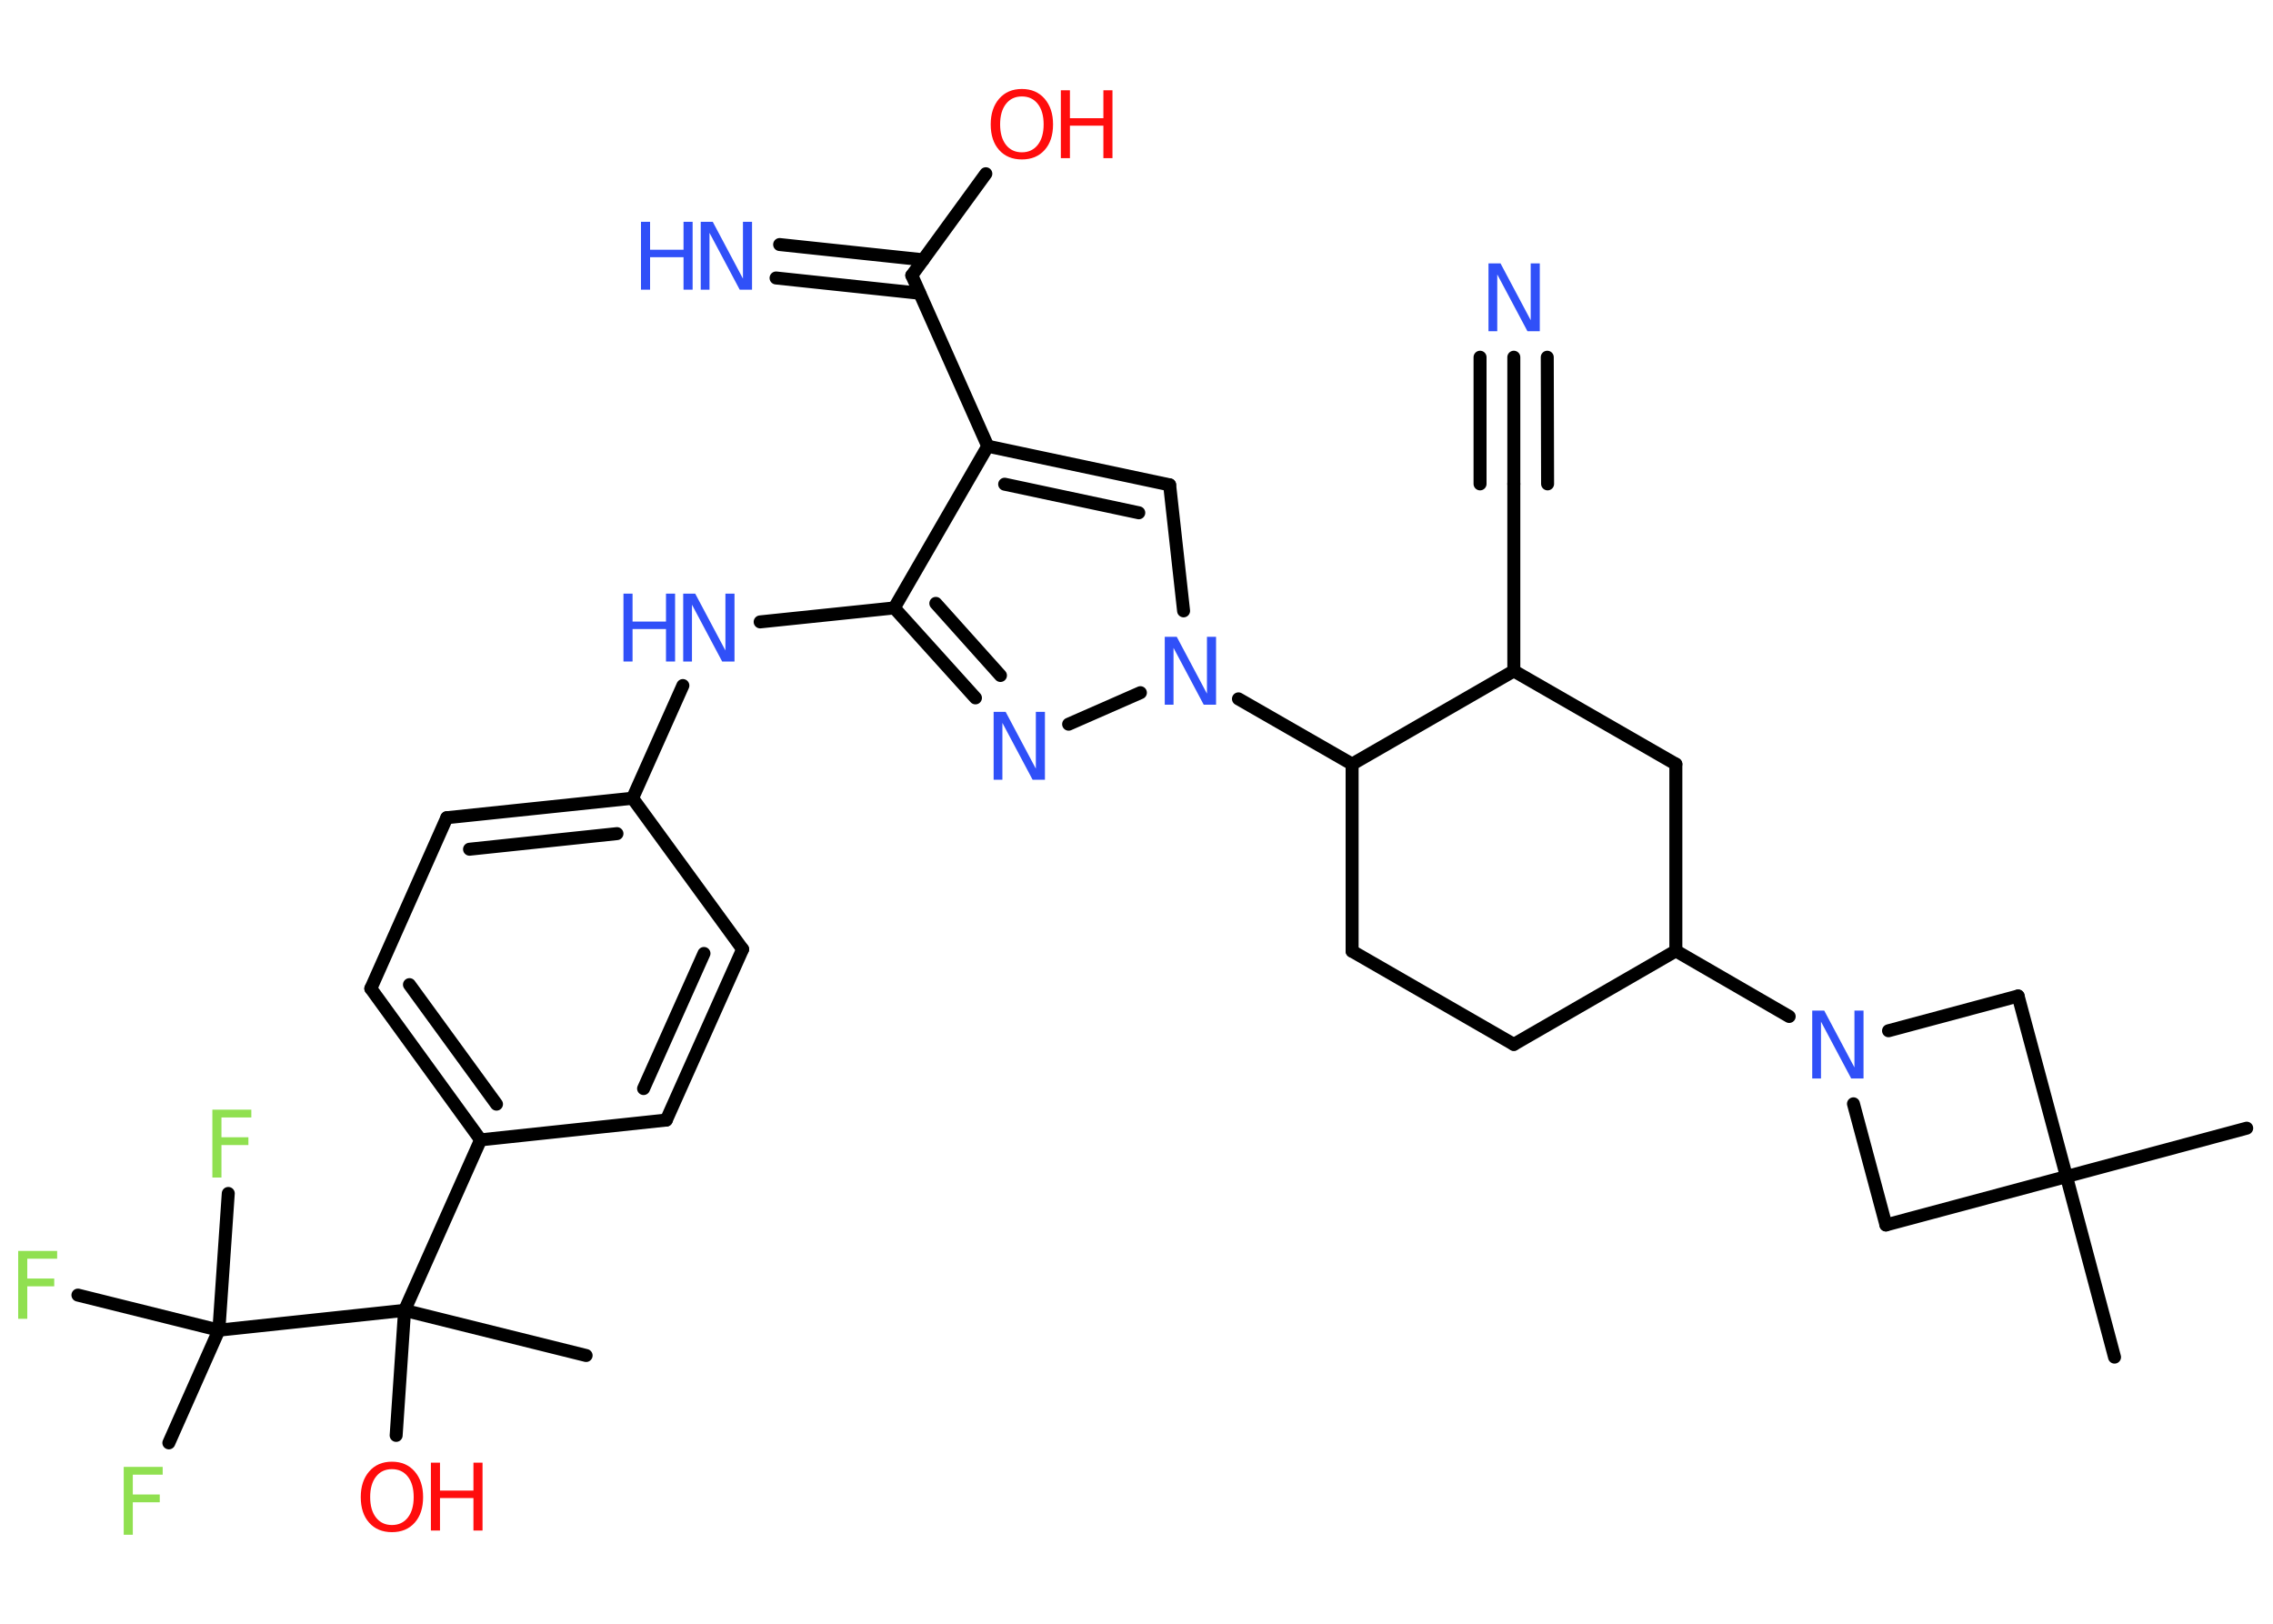 <?xml version='1.0' encoding='UTF-8'?>
<!DOCTYPE svg PUBLIC "-//W3C//DTD SVG 1.1//EN" "http://www.w3.org/Graphics/SVG/1.1/DTD/svg11.dtd">
<svg version='1.2' xmlns='http://www.w3.org/2000/svg' xmlns:xlink='http://www.w3.org/1999/xlink' width='70.0mm' height='50.0mm' viewBox='0 0 70.0 50.0'>
  <desc>Generated by the Chemistry Development Kit (http://github.com/cdk)</desc>
  <g stroke-linecap='round' stroke-linejoin='round' stroke='#000000' stroke-width='.4' fill='#3050F8'>
    <rect x='.0' y='.0' width='70.0' height='50.0' fill='#FFFFFF' stroke='none'/>
    <g id='mol1' class='mol'>
      <line id='mol1bnd1' class='bond' x1='65.12' y1='41.79' x2='63.64' y2='36.23'/>
      <line id='mol1bnd2' class='bond' x1='63.64' y1='36.23' x2='69.19' y2='34.74'/>
      <line id='mol1bnd3' class='bond' x1='63.64' y1='36.23' x2='62.15' y2='30.67'/>
      <line id='mol1bnd4' class='bond' x1='62.15' y1='30.67' x2='58.16' y2='31.74'/>
      <line id='mol1bnd5' class='bond' x1='55.1' y1='31.3' x2='51.61' y2='29.28'/>
      <line id='mol1bnd6' class='bond' x1='51.61' y1='29.28' x2='46.62' y2='32.16'/>
      <line id='mol1bnd7' class='bond' x1='46.62' y1='32.16' x2='41.64' y2='29.29'/>
      <line id='mol1bnd8' class='bond' x1='41.64' y1='29.29' x2='41.64' y2='23.53'/>
      <line id='mol1bnd9' class='bond' x1='41.64' y1='23.53' x2='38.14' y2='21.52'/>
      <line id='mol1bnd10' class='bond' x1='36.45' y1='18.81' x2='36.02' y2='14.93'/>
      <g id='mol1bnd11' class='bond'>
        <line x1='36.02' y1='14.93' x2='30.42' y2='13.74'/>
        <line x1='35.07' y1='15.79' x2='30.94' y2='14.91'/>
      </g>
      <line id='mol1bnd12' class='bond' x1='30.42' y1='13.74' x2='28.08' y2='8.48'/>
      <g id='mol1bnd13' class='bond'>
        <line x1='28.32' y1='9.03' x2='23.9' y2='8.56'/>
        <line x1='28.43' y1='8.0' x2='24.01' y2='7.53'/>
      </g>
      <line id='mol1bnd14' class='bond' x1='28.08' y1='8.48' x2='30.36' y2='5.35'/>
      <line id='mol1bnd15' class='bond' x1='30.42' y1='13.74' x2='27.54' y2='18.72'/>
      <line id='mol1bnd16' class='bond' x1='27.54' y1='18.72' x2='23.41' y2='19.15'/>
      <line id='mol1bnd17' class='bond' x1='21.03' y1='21.11' x2='19.48' y2='24.58'/>
      <g id='mol1bnd18' class='bond'>
        <line x1='19.48' y1='24.58' x2='13.76' y2='25.18'/>
        <line x1='19.0' y1='25.67' x2='14.46' y2='26.15'/>
      </g>
      <line id='mol1bnd19' class='bond' x1='13.76' y1='25.18' x2='11.42' y2='30.44'/>
      <g id='mol1bnd20' class='bond'>
        <line x1='11.42' y1='30.44' x2='14.8' y2='35.1'/>
        <line x1='12.61' y1='30.32' x2='15.29' y2='34.0'/>
      </g>
      <line id='mol1bnd21' class='bond' x1='14.8' y1='35.1' x2='12.46' y2='40.35'/>
      <line id='mol1bnd22' class='bond' x1='12.46' y1='40.35' x2='18.05' y2='41.74'/>
      <line id='mol1bnd23' class='bond' x1='12.46' y1='40.35' x2='12.2' y2='44.2'/>
      <line id='mol1bnd24' class='bond' x1='12.46' y1='40.35' x2='6.74' y2='40.96'/>
      <line id='mol1bnd25' class='bond' x1='6.74' y1='40.96' x2='5.2' y2='44.43'/>
      <line id='mol1bnd26' class='bond' x1='6.74' y1='40.96' x2='2.4' y2='39.88'/>
      <line id='mol1bnd27' class='bond' x1='6.74' y1='40.96' x2='7.03' y2='36.75'/>
      <line id='mol1bnd28' class='bond' x1='14.8' y1='35.1' x2='20.52' y2='34.49'/>
      <g id='mol1bnd29' class='bond'>
        <line x1='20.52' y1='34.49' x2='22.87' y2='29.23'/>
        <line x1='19.82' y1='33.52' x2='21.68' y2='29.36'/>
      </g>
      <line id='mol1bnd30' class='bond' x1='19.48' y1='24.58' x2='22.87' y2='29.23'/>
      <g id='mol1bnd31' class='bond'>
        <line x1='27.54' y1='18.72' x2='30.04' y2='21.49'/>
        <line x1='28.82' y1='18.58' x2='30.81' y2='20.8'/>
      </g>
      <line id='mol1bnd32' class='bond' x1='35.12' y1='21.33' x2='32.91' y2='22.3'/>
      <line id='mol1bnd33' class='bond' x1='41.64' y1='23.53' x2='46.62' y2='20.66'/>
      <line id='mol1bnd34' class='bond' x1='46.62' y1='20.66' x2='46.62' y2='14.9'/>
      <g id='mol1bnd35' class='bond'>
        <line x1='46.62' y1='14.9' x2='46.62' y2='11.0'/>
        <line x1='45.58' y1='14.9' x2='45.58' y2='11.0'/>
        <line x1='47.66' y1='14.9' x2='47.65' y2='11.0'/>
      </g>
      <line id='mol1bnd36' class='bond' x1='46.62' y1='20.66' x2='51.61' y2='23.53'/>
      <line id='mol1bnd37' class='bond' x1='51.61' y1='29.28' x2='51.61' y2='23.53'/>
      <line id='mol1bnd38' class='bond' x1='57.08' y1='33.99' x2='58.08' y2='37.72'/>
      <line id='mol1bnd39' class='bond' x1='63.64' y1='36.23' x2='58.08' y2='37.72'/>
      <path id='mol1atm5' class='atom' d='M55.8 31.12h.38l.93 1.75v-1.75h.28v2.09h-.38l-.93 -1.75v1.75h-.27v-2.09z' stroke='none'/>
      <path id='mol1atm10' class='atom' d='M35.86 19.61h.38l.93 1.75v-1.75h.28v2.09h-.38l-.93 -1.75v1.75h-.27v-2.09z' stroke='none'/>
      <g id='mol1atm14' class='atom'>
        <path d='M21.57 6.83h.38l.93 1.75v-1.75h.28v2.09h-.38l-.93 -1.75v1.75h-.27v-2.09z' stroke='none'/>
        <path d='M19.74 6.83h.28v.86h1.03v-.86h.28v2.09h-.28v-1.0h-1.03v1.0h-.28v-2.09z' stroke='none'/>
      </g>
      <g id='mol1atm15' class='atom'>
        <path d='M31.47 2.97q-.31 .0 -.49 .23q-.18 .23 -.18 .63q.0 .4 .18 .63q.18 .23 .49 .23q.31 .0 .49 -.23q.18 -.23 .18 -.63q.0 -.4 -.18 -.63q-.18 -.23 -.49 -.23zM31.47 2.74q.44 .0 .7 .3q.26 .3 .26 .79q.0 .5 -.26 .79q-.26 .29 -.7 .29q-.44 .0 -.7 -.29q-.26 -.29 -.26 -.79q.0 -.49 .26 -.79q.26 -.3 .7 -.3z' stroke='none' fill='#FF0D0D'/>
        <path d='M32.67 2.78h.28v.86h1.03v-.86h.28v2.09h-.28v-1.0h-1.03v1.0h-.28v-2.09z' stroke='none' fill='#FF0D0D'/>
      </g>
      <g id='mol1atm17' class='atom'>
        <path d='M21.03 18.28h.38l.93 1.75v-1.75h.28v2.09h-.38l-.93 -1.75v1.75h-.27v-2.09z' stroke='none'/>
        <path d='M19.2 18.28h.28v.86h1.03v-.86h.28v2.09h-.28v-1.0h-1.03v1.0h-.28v-2.09z' stroke='none'/>
      </g>
      <g id='mol1atm24' class='atom'>
        <path d='M12.07 45.24q-.31 .0 -.49 .23q-.18 .23 -.18 .63q.0 .4 .18 .63q.18 .23 .49 .23q.31 .0 .49 -.23q.18 -.23 .18 -.63q.0 -.4 -.18 -.63q-.18 -.23 -.49 -.23zM12.07 45.01q.44 .0 .7 .3q.26 .3 .26 .79q.0 .5 -.26 .79q-.26 .29 -.7 .29q-.44 .0 -.7 -.29q-.26 -.29 -.26 -.79q.0 -.49 .26 -.79q.26 -.3 .7 -.3z' stroke='none' fill='#FF0D0D'/>
        <path d='M13.27 45.04h.28v.86h1.03v-.86h.28v2.09h-.28v-1.0h-1.03v1.0h-.28v-2.09z' stroke='none' fill='#FF0D0D'/>
      </g>
      <path id='mol1atm26' class='atom' d='M3.81 45.17h1.2v.24h-.92v.61h.83v.24h-.83v1.0h-.28v-2.09z' stroke='none' fill='#90E050'/>
      <path id='mol1atm27' class='atom' d='M.56 38.52h1.2v.24h-.92v.61h.83v.24h-.83v1.0h-.28v-2.09z' stroke='none' fill='#90E050'/>
      <path id='mol1atm28' class='atom' d='M6.54 34.17h1.2v.24h-.92v.61h.83v.24h-.83v1.0h-.28v-2.09z' stroke='none' fill='#90E050'/>
      <path id='mol1atm31' class='atom' d='M30.59 21.92h.38l.93 1.75v-1.75h.28v2.09h-.38l-.93 -1.75v1.75h-.27v-2.09z' stroke='none'/>
      <path id='mol1atm34' class='atom' d='M45.83 8.11h.38l.93 1.75v-1.75h.28v2.09h-.38l-.93 -1.75v1.75h-.27v-2.09z' stroke='none'/>
    </g>
  </g>
</svg>
